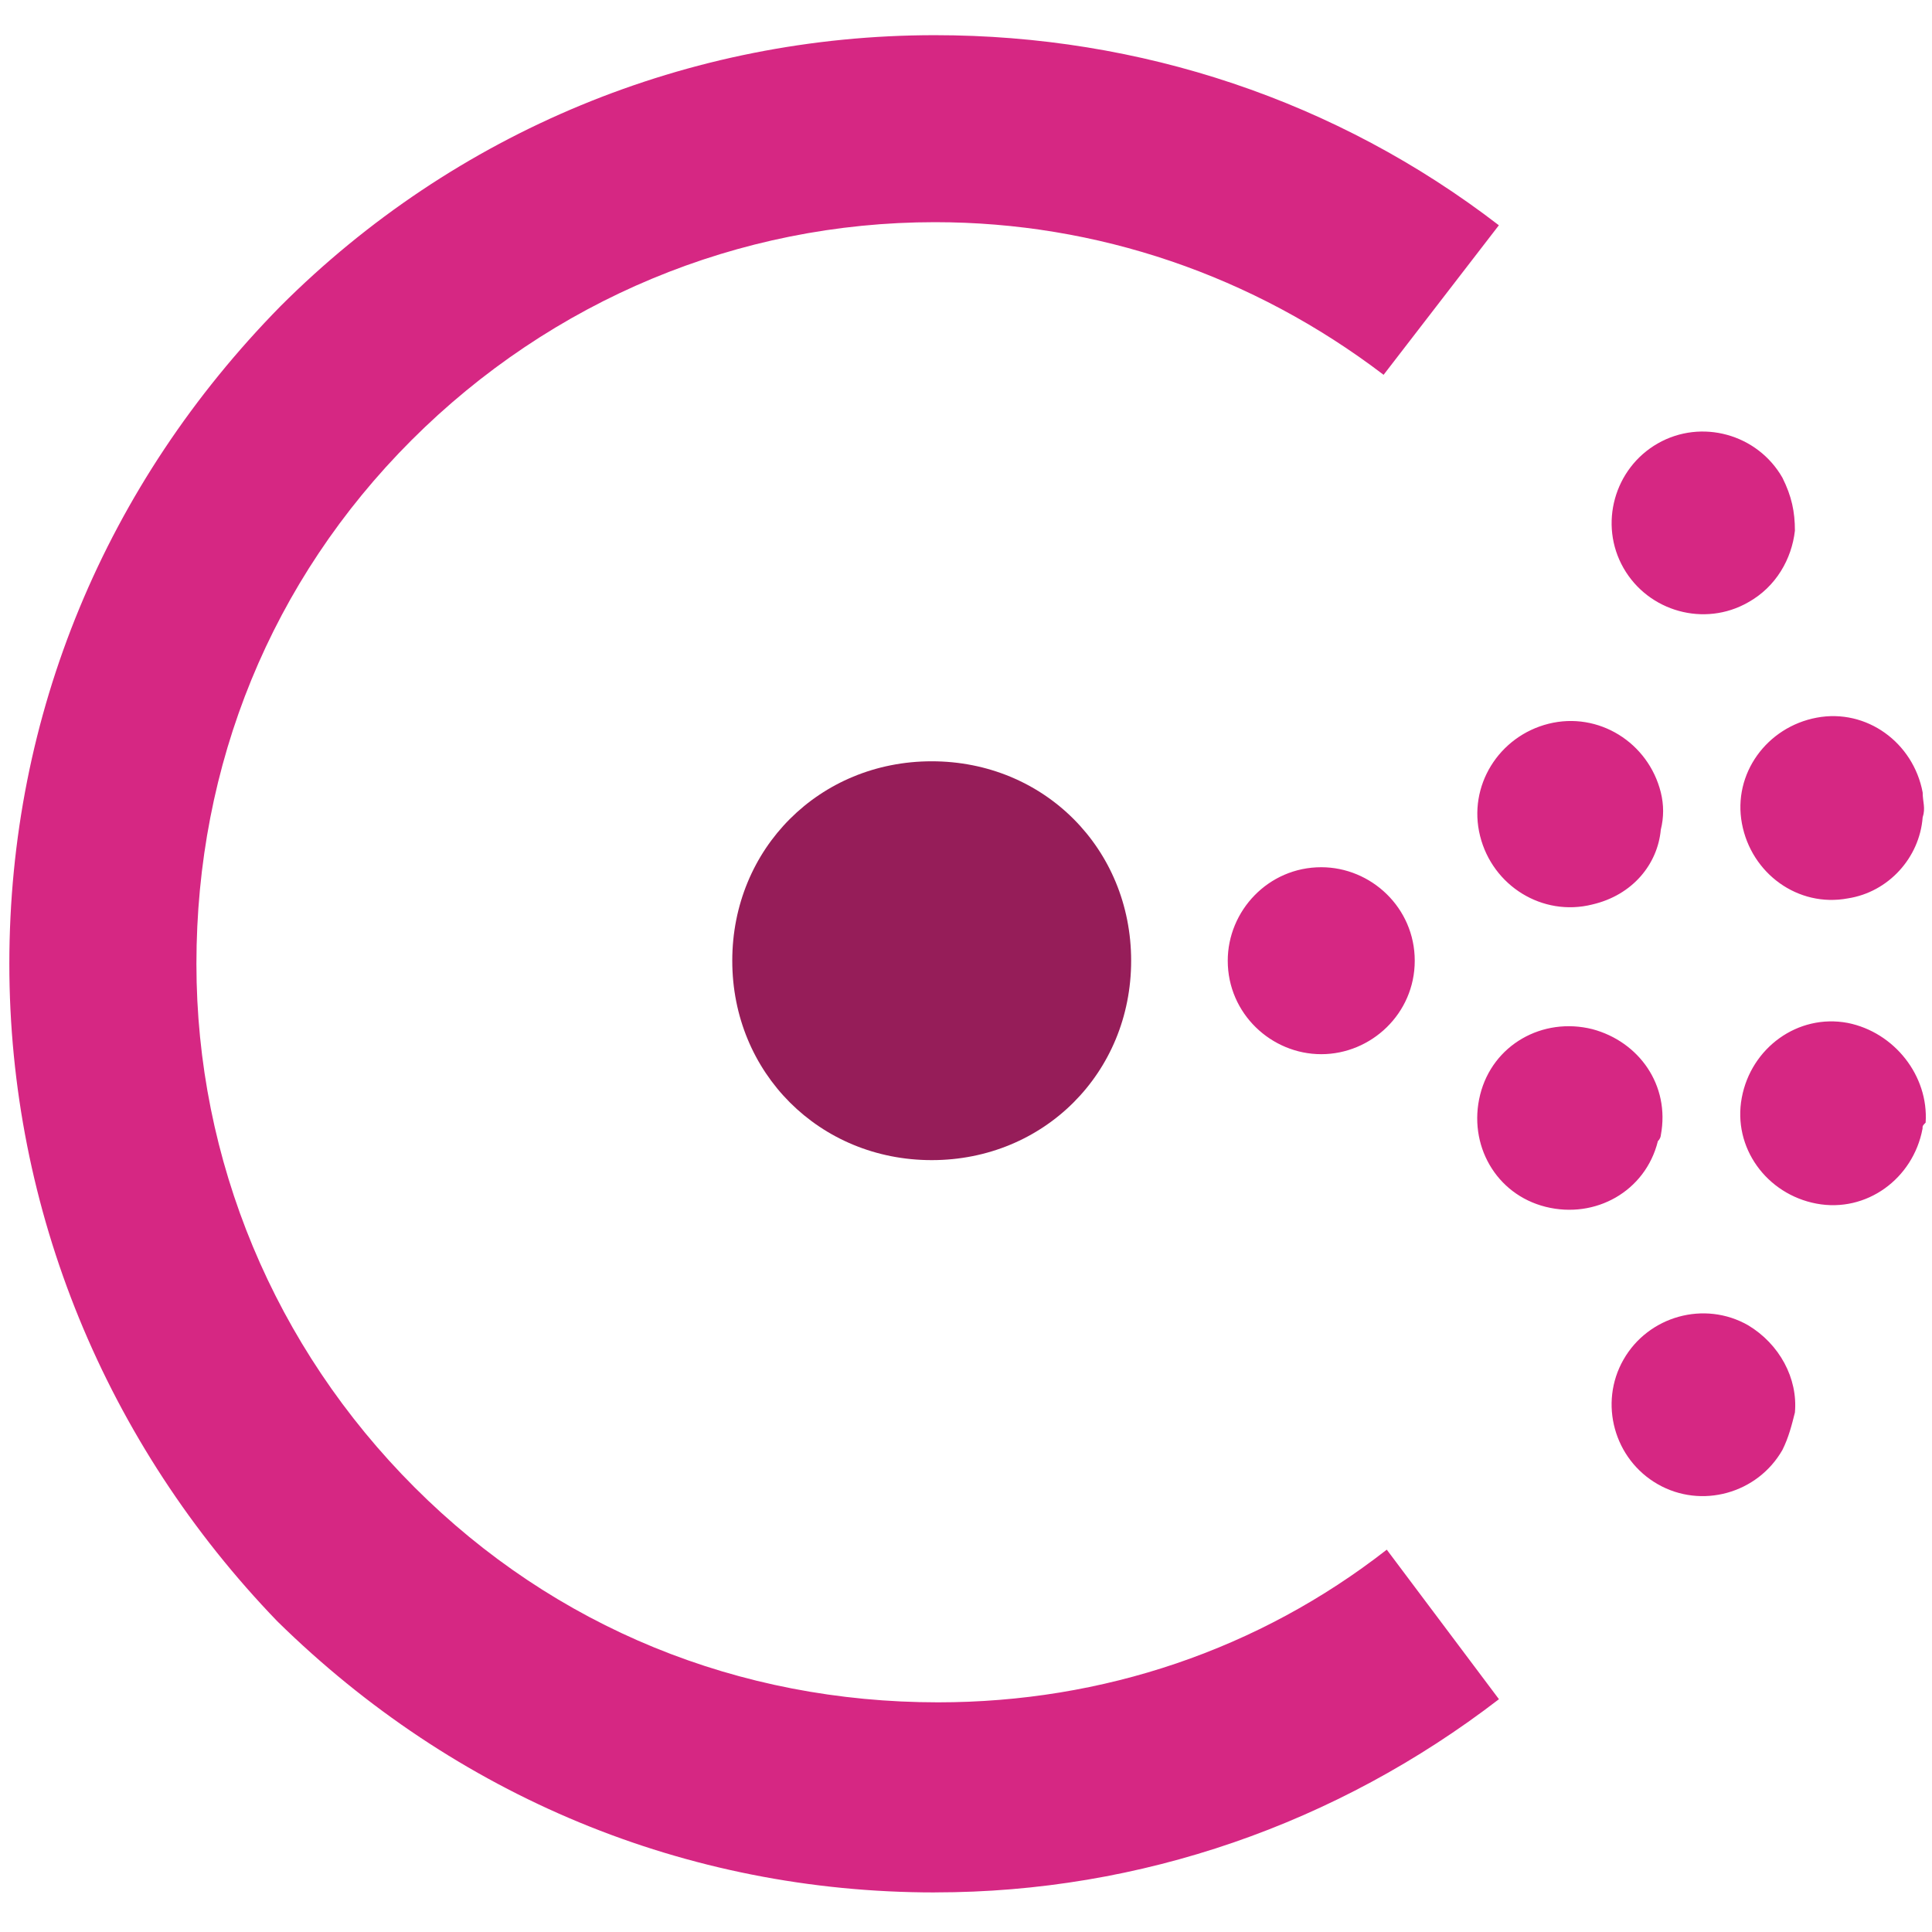 <svg width="48" height="48" viewBox="0 0 48 48" fill="none" xmlns="http://www.w3.org/2000/svg">
<path fill-rule="evenodd" clip-rule="evenodd" d="M23.148 28.823C20.361 28.823 18.193 26.656 18.193 23.869C18.193 21.081 20.361 18.914 23.148 18.914C25.936 18.914 28.103 21.081 28.103 23.869C28.103 26.656 25.936 28.823 23.148 28.823Z" fill="#961D59"/>
<path fill-rule="evenodd" clip-rule="evenodd" d="M32.826 26.191C31.587 26.191 30.503 25.184 30.503 23.869C30.503 22.63 31.51 21.546 32.826 21.546C34.064 21.546 35.149 22.552 35.149 23.869C35.149 25.184 34.065 26.191 32.826 26.191M41.188 28.358C40.878 29.596 39.639 30.293 38.4 29.983C37.162 29.673 36.465 28.435 36.774 27.197C37.084 25.958 38.322 25.26 39.562 25.569C40.721 25.879 41.496 26.962 41.263 28.202C41.263 28.202 41.263 28.279 41.186 28.356M39.559 22.472C38.32 22.782 37.081 22.008 36.772 20.769C36.462 19.53 37.236 18.291 38.475 17.981C39.713 17.672 40.952 18.446 41.262 19.685C41.339 19.995 41.339 20.305 41.262 20.614C41.184 21.466 40.565 22.24 39.558 22.472M47.764 28.046C47.531 29.285 46.37 30.137 45.131 29.904C43.893 29.672 43.041 28.511 43.274 27.272C43.505 26.034 44.667 25.182 45.905 25.414C47.067 25.646 47.919 26.73 47.842 27.891C47.765 27.969 47.765 27.969 47.765 28.046M45.91 22.32C44.671 22.552 43.51 21.701 43.278 20.462C43.045 19.224 43.897 18.062 45.136 17.83C46.374 17.598 47.536 18.449 47.768 19.688C47.768 19.92 47.845 20.075 47.768 20.307C47.691 21.313 46.916 22.165 45.91 22.32ZM44.284 36.023C43.665 37.107 42.271 37.495 41.187 36.875C40.103 36.256 39.716 34.862 40.336 33.778C40.955 32.694 42.349 32.307 43.432 32.926C44.207 33.391 44.671 34.242 44.594 35.094C44.516 35.404 44.439 35.713 44.284 36.023M43.432 14.965C42.349 15.585 40.955 15.197 40.336 14.113C39.717 13.03 40.103 11.636 41.187 11.017C42.271 10.398 43.664 10.784 44.284 11.869C44.516 12.333 44.594 12.72 44.594 13.184C44.516 13.881 44.129 14.578 43.432 14.965" fill="#D62783"/>
<path d="M23.226 47.017C17.032 47.017 11.303 44.617 6.891 40.282C2.632 35.868 0.232 30.06 0.232 23.945C0.232 17.75 2.632 12.021 6.968 7.608C11.303 3.274 17.11 0.874 23.226 0.874C28.335 0.874 33.213 2.499 37.239 5.597L34.375 9.312C31.123 6.837 27.252 5.52 23.227 5.52C18.35 5.52 13.705 7.456 10.221 10.939C6.739 14.424 4.88 18.991 4.88 23.946C4.88 28.823 6.816 33.469 10.3 36.953C13.783 40.436 18.352 42.294 23.306 42.294C27.409 42.294 31.28 40.978 34.454 38.501L37.241 42.216C33.216 45.312 28.339 47.016 23.229 47.016L23.226 47.017Z" fill="#D62783"/>
</svg>
